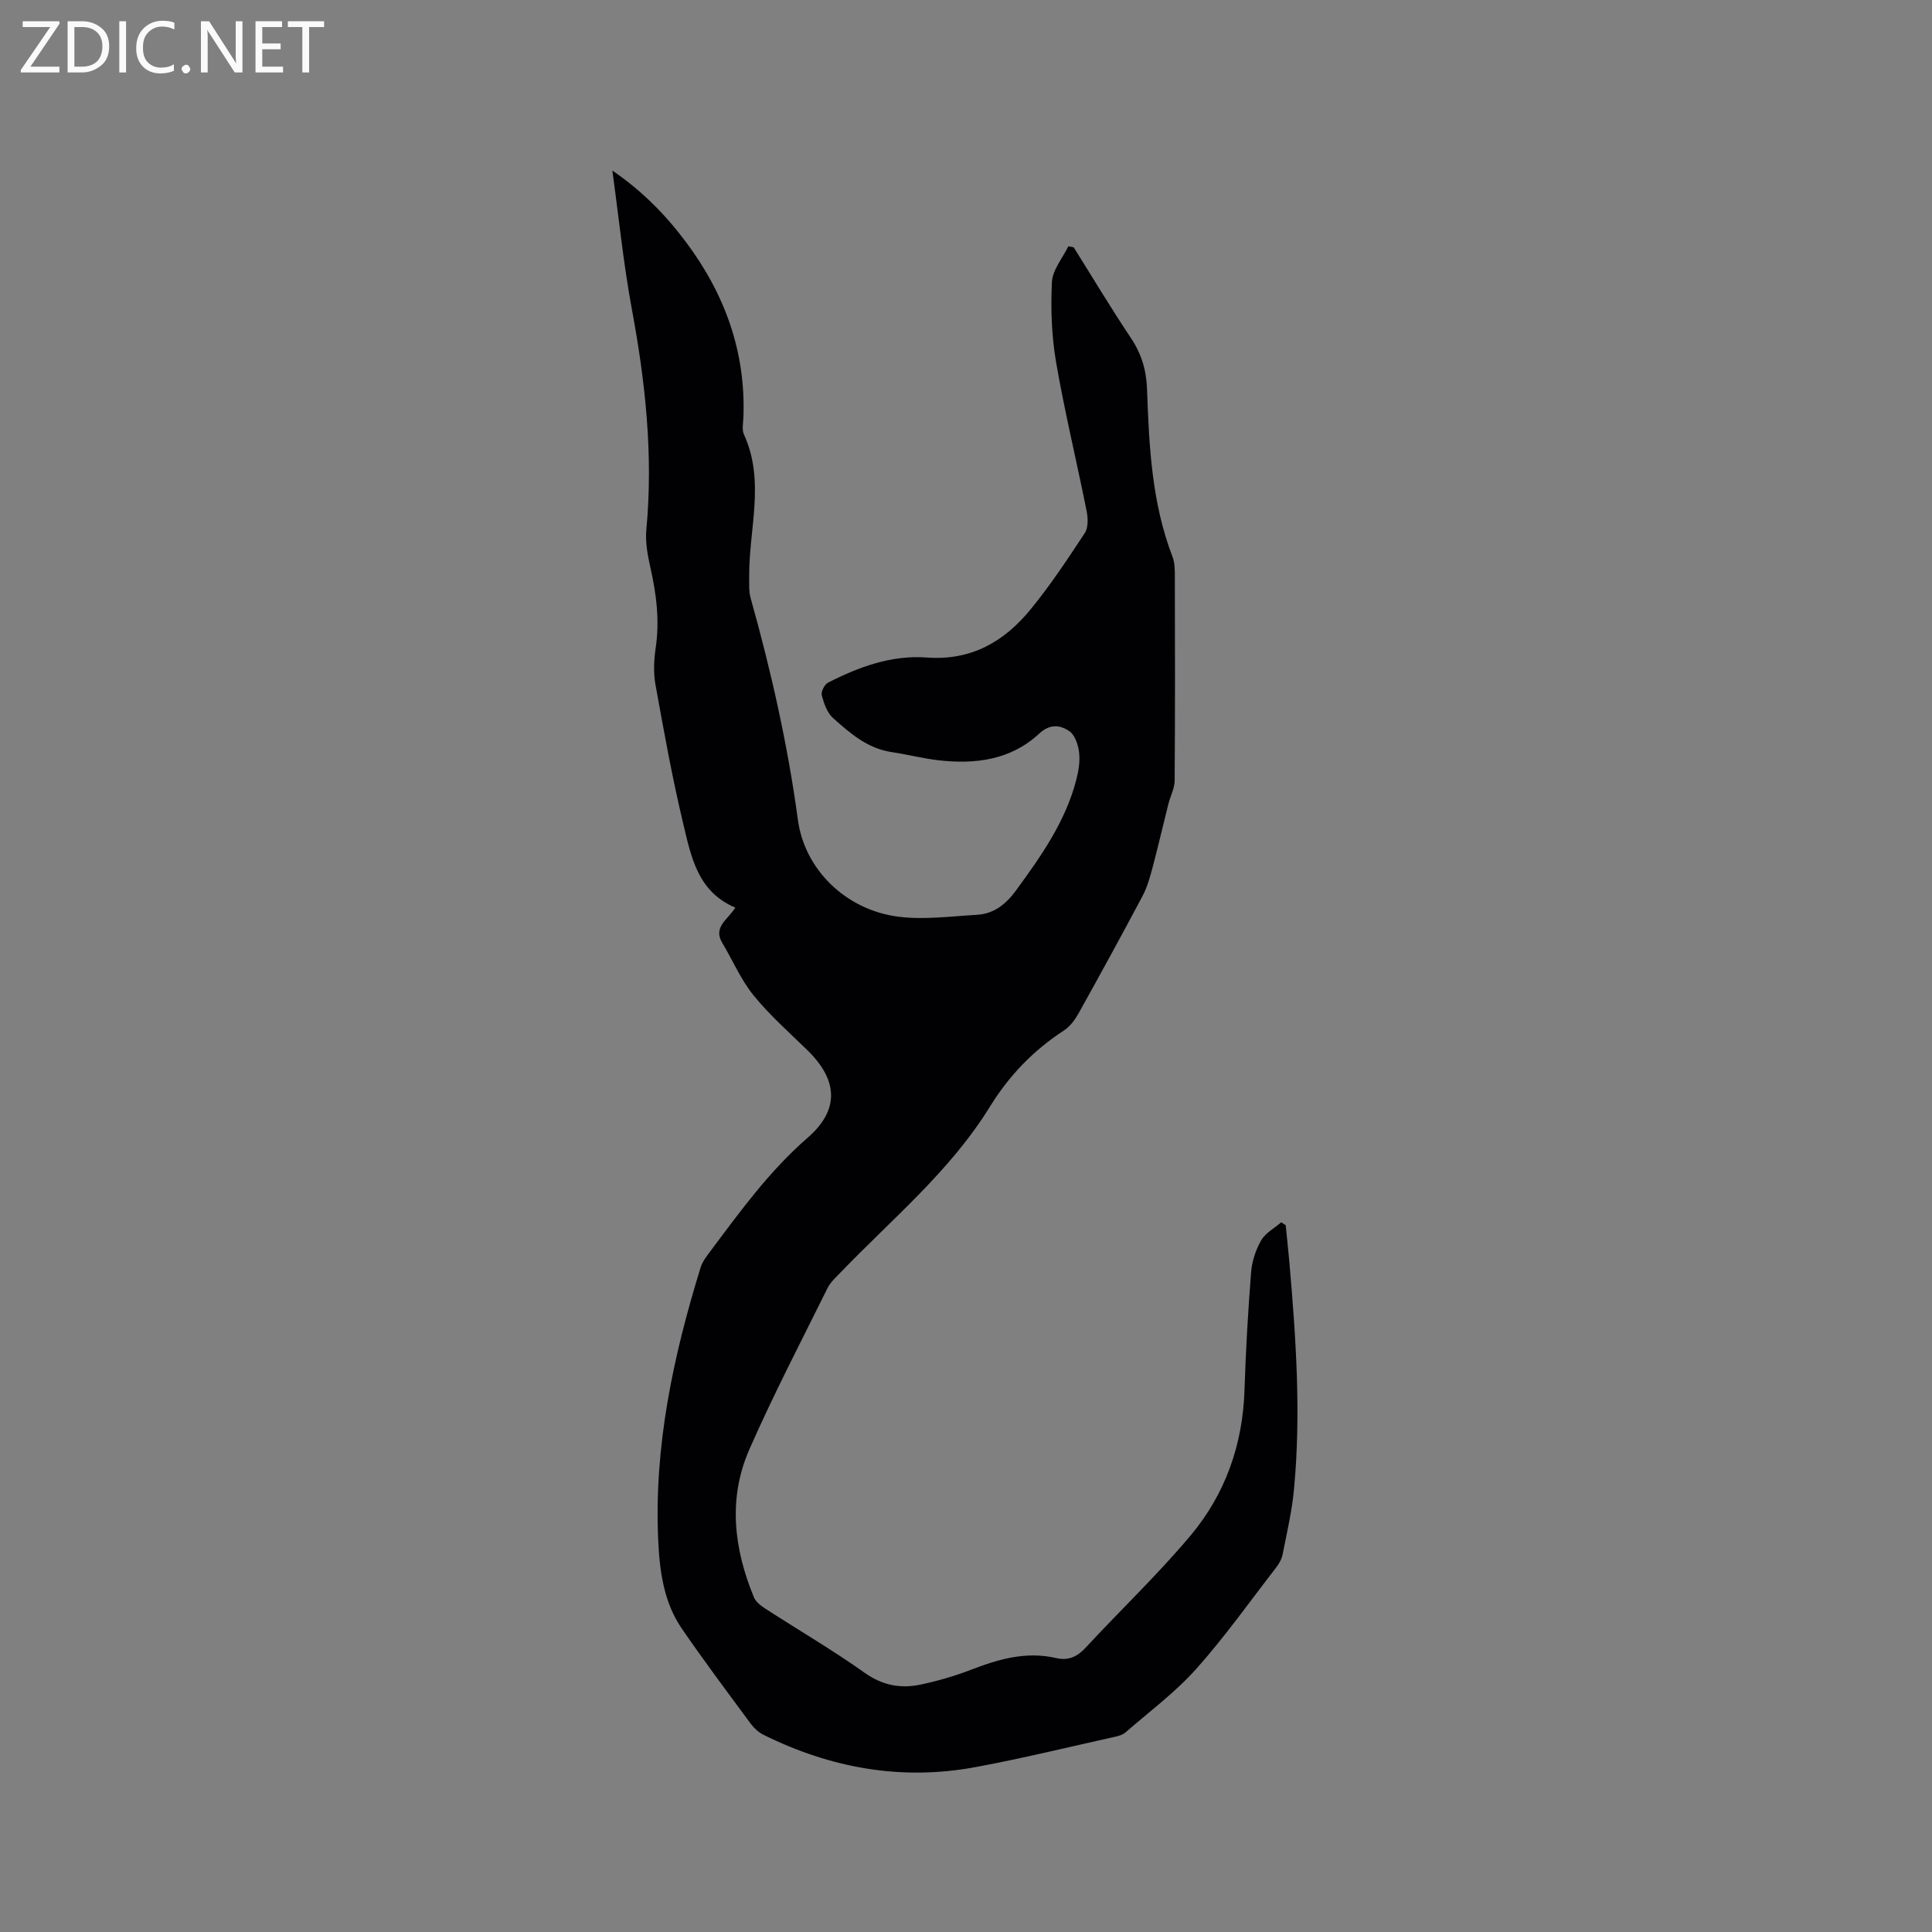<svg enable-background="new 0 0 400 400" viewBox="0 0 400 400" xmlns="http://www.w3.org/2000/svg"><rect x="0" y="0" width="400" height="400" fill="#808080" stroke="none"/><path d="m152.24 187.91c-7.77-3.27-9.13-10.46-10.74-17.18-2.3-9.57-4.04-19.28-5.79-28.97-.44-2.46-.33-5.11.04-7.6.85-5.68.15-11.17-1.1-16.69-.58-2.55-1.07-5.27-.83-7.84 1.44-15.34-.18-30.43-2.98-45.5-1.74-9.36-2.69-18.86-4.06-28.82 6.21 4.24 11.04 9.19 15.23 14.79 8.07 10.77 12.44 22.79 11.9 36.39-.05 1.16-.33 2.5.12 3.47 4.44 9.7.99 19.64 1.08 29.47.01 1.47-.09 3 .3 4.39 4.24 15.11 7.68 30.36 9.79 45.94 1.4 10.32 9.95 18.61 20.7 20.02 5.35.7 10.92-.07 16.38-.38 3.5-.2 6.01-2.22 8.05-5.01 5.2-7.12 10.29-14.3 12.52-23.01.47-1.82.79-3.81.56-5.64-.19-1.57-.88-3.61-2.05-4.39-1.85-1.23-3.95-1.56-6.21.54-5.86 5.45-13.19 6.39-20.82 5.52-3.25-.37-6.45-1.21-9.69-1.69-5.01-.74-8.64-3.9-12.17-7.06-1.23-1.1-1.89-3.03-2.33-4.71-.19-.74.57-2.25 1.3-2.62 6.39-3.26 13.16-5.74 20.39-5.2 9.23.7 16.07-3.27 21.55-9.97 4.08-4.99 7.66-10.4 11.21-15.79.74-1.13.68-3.08.39-4.53-2.05-10.28-4.54-20.47-6.32-30.79-.94-5.46-1.14-11.13-.87-16.66.12-2.52 2.21-4.94 3.4-7.41.37.08.74.15 1.11.23 3.92 6.25 7.71 12.59 11.81 18.72 2.21 3.3 3.23 6.66 3.37 10.64.42 11.75.97 23.5 5.27 34.69.48 1.24.49 2.71.49 4.07.03 14.11.06 28.21-.04 42.32-.01 1.58-.88 3.14-1.28 4.73-1.11 4.39-2.12 8.81-3.28 13.18-.54 2.02-1.11 4.1-2.08 5.93-4.32 8.14-8.75 16.22-13.23 24.27-.75 1.34-1.76 2.74-3.01 3.56-6.34 4.11-11.41 9.38-15.36 15.79-8.23 13.36-20.3 23.27-31 34.41-.95.99-2.03 1.96-2.62 3.15-5.49 11.1-11.23 22.1-16.2 33.43-4.45 10.14-3.21 20.53.95 30.6.4.96 1.45 1.77 2.39 2.37 6.85 4.43 13.91 8.56 20.55 13.27 3.72 2.64 7.5 3.31 11.65 2.42 3.5-.75 6.98-1.75 10.32-3.04 5.72-2.21 11.45-3.88 17.64-2.44 2.52.59 4.38-.25 6.14-2.16 7.2-7.77 14.91-15.1 21.71-23.2 7.18-8.57 10.81-18.79 11.17-30.12.26-8.15.73-16.3 1.37-24.43.18-2.25.96-4.62 2.09-6.58.88-1.53 2.72-2.5 4.14-3.72.31.2.62.39.93.59.26 2.59.54 5.18.77 7.77 1.36 15.64 2.43 31.3.94 46.99-.43 4.51-1.47 8.97-2.36 13.44-.19.98-.77 1.96-1.39 2.76-5.45 7.04-10.61 14.34-16.53 20.96-4.33 4.84-9.66 8.79-14.58 13.08-.53.46-1.3.73-2.01.88-9.7 2.15-19.35 4.52-29.11 6.33-15.32 2.84-29.94.19-43.83-6.69-1.08-.53-2.06-1.48-2.78-2.46-4.78-6.48-9.62-12.93-14.17-19.57-3.72-5.43-4.57-11.87-4.86-18.2-.91-19.41 3.09-38.13 8.78-56.55.39-1.26 1.31-2.4 2.12-3.49 6.15-8.22 12.14-16.49 20.01-23.33 6.71-5.83 6.3-11.99-.06-18.18-3.8-3.7-7.81-7.25-11.13-11.34-2.62-3.24-4.3-7.23-6.46-10.84-1.95-3.27 1.07-4.73 2.7-7.31z" fill="#010104"/><g fill="#fbfafa"><path d="m12.4 4.8-6.1 9h6v1.2h-8v-.5l6.1-8.9h-5.7v-1.2h7.6v.4z"/><path d="m14 15v-10.6h3c1.6 0 2.9.5 4 1.4s1.6 2.2 1.6 3.8-.5 3-1.6 3.9-2.4 1.5-4 1.5zm1.4-9.4v8.2h1.6c1.3 0 2.4-.4 3.1-1.1s1.1-1.8 1.1-3.1-.4-2.3-1.2-3-1.8-1-3.1-1z"/><path d="m26.1 4.4v10.6h-1.4v-10.6z"/><path d="m36.1 14.6c-.8.4-1.8.6-2.9.6-1.5 0-2.7-.5-3.6-1.4s-1.4-2.2-1.4-3.8c0-1.7.5-3.1 1.5-4.1s2.3-1.6 3.9-1.6c1 0 1.8.1 2.5.4v1.4c-.8-.4-1.6-.6-2.5-.6-1.2 0-2.1.4-2.9 1.2s-1.1 1.8-1.1 3.2c0 1.3.3 2.3 1 3s1.6 1.1 2.7 1.1c1 0 2-.2 2.7-.7v1.3z"/><path d="m37.6 14.3c0-.2.1-.5.3-.6s.4-.3.6-.3c.3 0 .5.1.6.3s.3.4.3.6-.1.4-.3.6-.4.3-.6.3c-.3 0-.5-.1-.6-.3s-.3-.4-.3-.6z"/><path d="m50.2 15h-1.6l-5.3-8.2c-.2-.2-.3-.5-.4-.7 0 .2.1.7.1 1.5v7.4h-1.4v-10.6h1.7l5.2 8.1c.2.4.4.6.4.7 0-.3-.1-.8-.1-1.5v-7.3h1.4z"/><path d="m58.6 15h-5.7v-10.6h5.5v1.2h-4.1v3.4h3.8v1.2h-3.8v3.6h4.3z"/><path d="m67.1 5.6h-3.1v9.4h-1.4v-9.4h-3v-1.2h7.5z"/></g></svg>